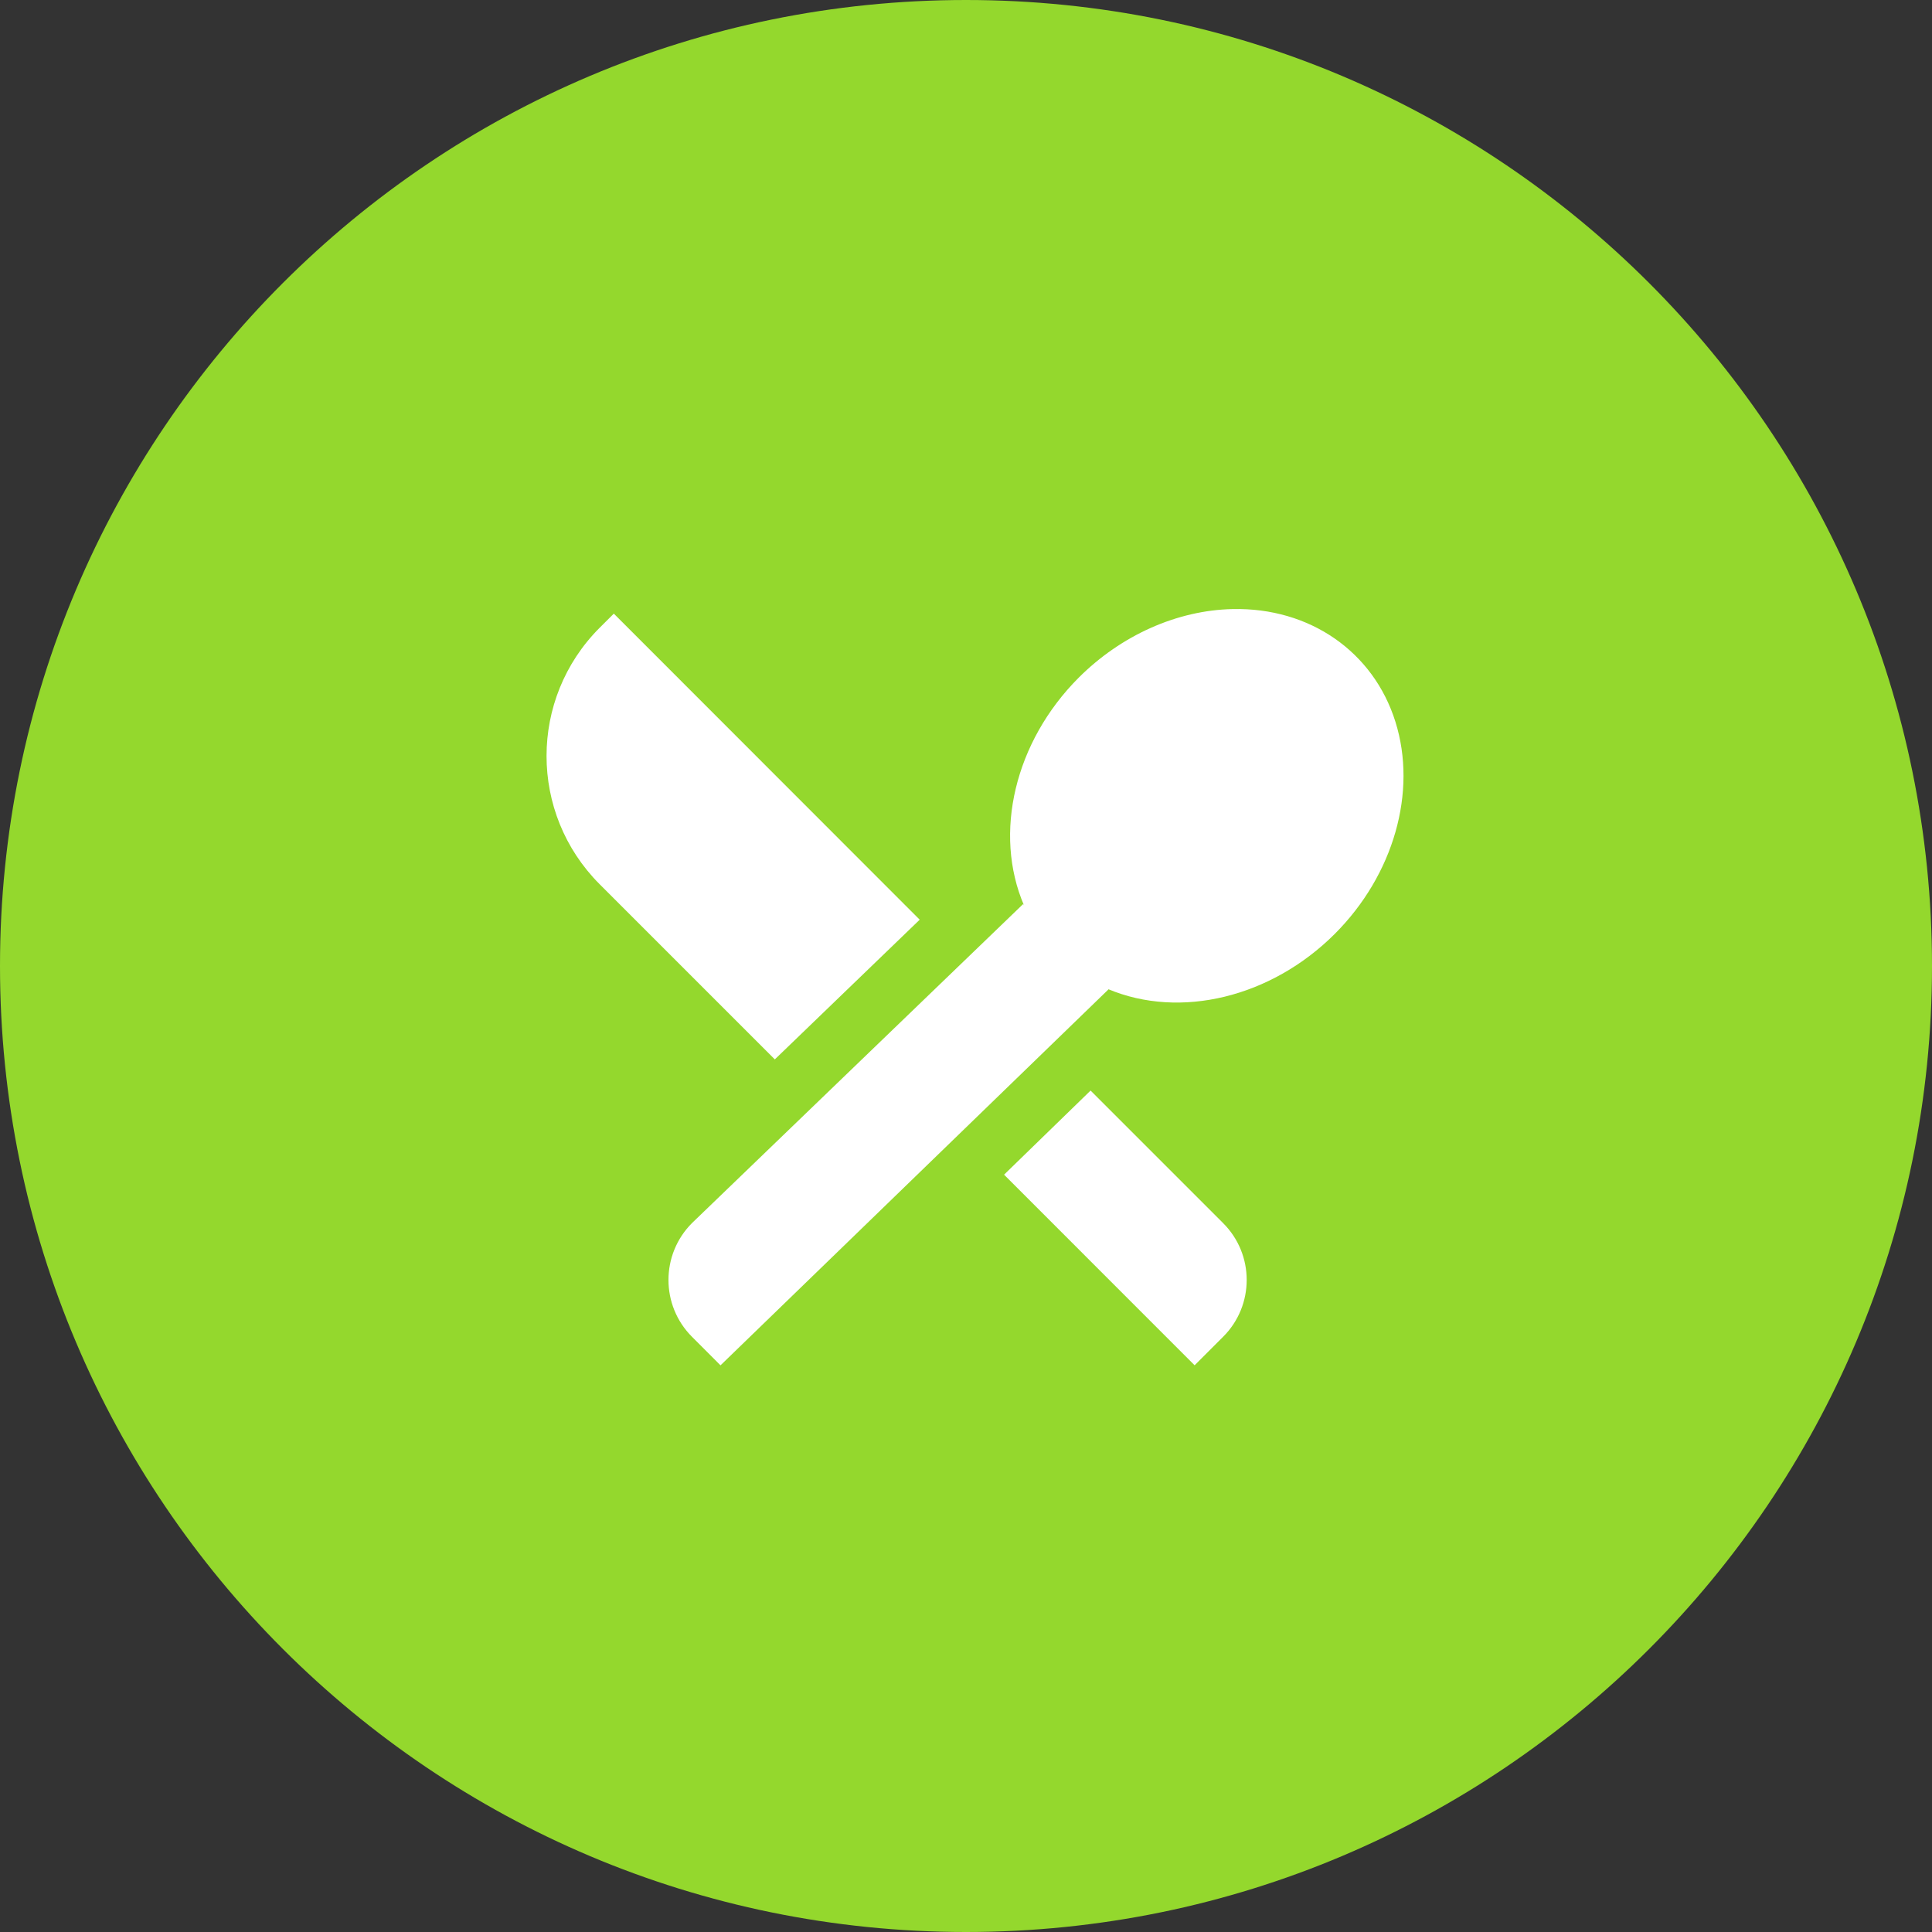 <?xml version="1.0" encoding="utf-8"?>
<svg width="88" height="88" viewBox="0 0 88 88" fill="none" xmlns="http://www.w3.org/2000/svg">
  <rect x="0" y="0" width="88" height="88" fill="#333333" stroke="none"/>
  <g>
    <path d="M44 88C19.7 88 0 68.3 0 44C0 19.7 19.7 0 44 0C68.3 0 88 19.7 88 44C88 68.3 68.3 88 44 88Z" fill="#94D82D" transform="translate(0 0)" />
    <g transform="translate(22 22)">
      <path d="M31.258 0.002C28.728 0.054 26.174 1.192 24.236 3.13C21.331 6.041 20.333 10.213 21.753 13.512C21.742 13.49 21.718 13.457 21.71 13.437C21.71 13.437 6.628 27.967 6.628 27.967C5.196 29.399 5.196 31.721 6.628 33.152C6.628 33.152 7.924 34.449 7.924 34.449C7.924 34.449 25.597 17.324 25.597 17.324C25.591 17.321 25.581 17.314 25.575 17.311C28.869 18.696 33.011 17.688 35.904 14.797C38.587 12.114 39.668 8.33 38.665 5.134C37.662 1.939 34.761 -0.071 31.258 0.002C31.258 0.002 31.258 0.002 31.258 0.002ZM3.065 0.21C3.065 0.21 2.413 0.86 2.413 0.86C-0.804 4.086 -0.804 9.302 2.413 12.529C2.413 12.529 10.398 20.514 10.398 20.514L16.997 14.151L3.065 0.21L3.065 0.21ZM24.78 21.934L20.84 25.765L29.519 34.447C29.519 34.447 30.812 33.154 30.812 33.154C32.251 31.724 32.251 29.396 30.812 27.966C30.812 27.966 24.78 21.934 24.78 21.934L24.78 21.934Z" fill="#FFFFFF" transform="translate(2.894 5.74)" />
    </g>
  </g>
</svg>